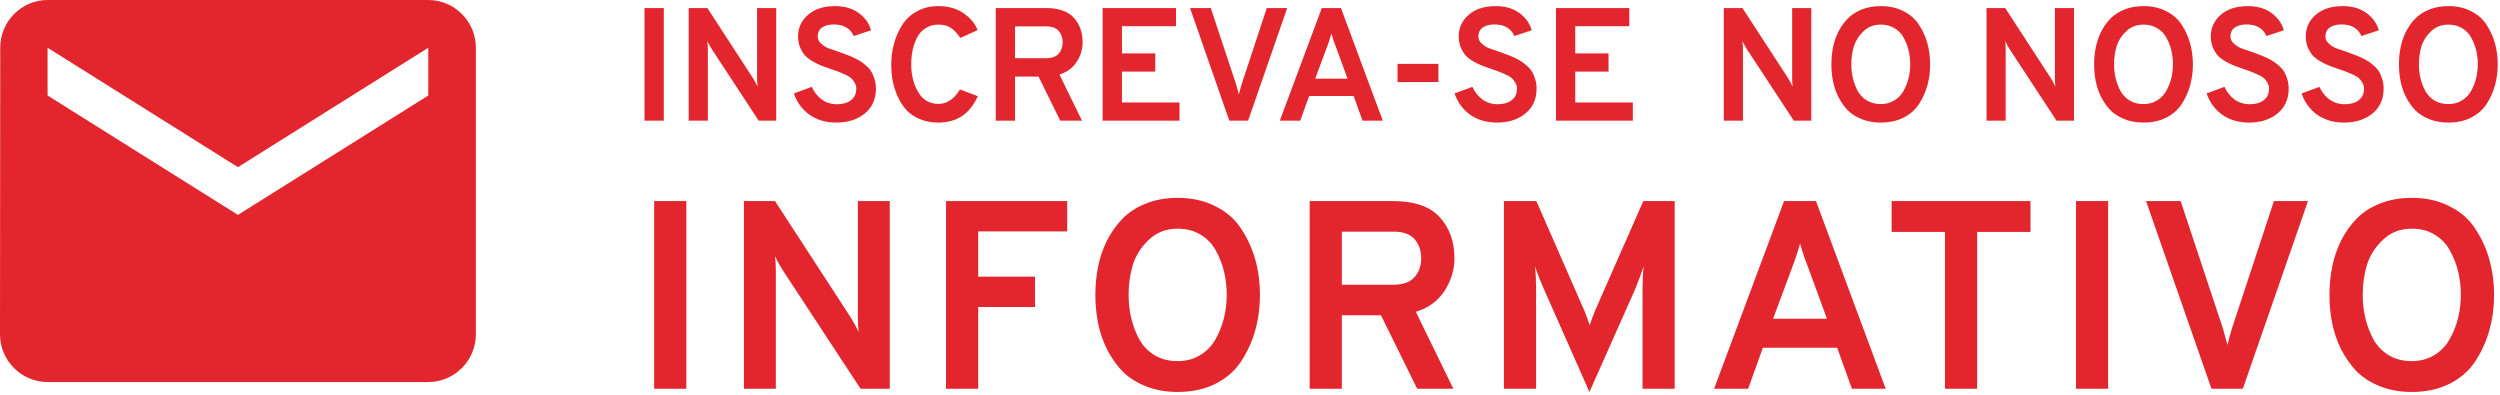 <svg width="373" height="59" viewBox="0 0 373 59" fill="none" xmlns="http://www.w3.org/2000/svg">
<path d="M96.16 18V1.2H99.04V18H96.16ZM115.811 18H113.195L106.235 7.392C106.011 7.056 105.779 6.64 105.539 6.144C105.587 6.528 105.611 6.944 105.611 7.392V18H102.755V1.2H105.539L112.331 11.64C112.491 11.88 112.723 12.304 113.027 12.912C112.979 12.48 112.955 12.056 112.955 11.64V1.2H115.811V18ZM124.784 18.288C123.248 18.288 121.92 17.904 120.8 17.136C119.696 16.352 118.912 15.288 118.448 13.944L121.112 12.96C121.464 13.744 121.968 14.376 122.624 14.856C123.28 15.32 124.032 15.552 124.88 15.552C125.76 15.552 126.456 15.352 126.968 14.952C127.496 14.552 127.76 13.976 127.76 13.224C127.76 12.92 127.688 12.64 127.544 12.384C127.4 12.112 127.232 11.888 127.04 11.712C126.864 11.536 126.592 11.36 126.224 11.184C125.856 11.008 125.544 10.872 125.288 10.776C125.032 10.664 124.656 10.528 124.16 10.368C123.52 10.144 123.024 9.968 122.672 9.84C122.336 9.712 121.896 9.504 121.352 9.216C120.824 8.912 120.416 8.608 120.128 8.304C119.856 8 119.608 7.6 119.384 7.104C119.176 6.592 119.072 6.032 119.072 5.424C119.072 4.144 119.568 3.072 120.56 2.208C121.552 1.344 122.896 0.912 124.592 0.912C126 0.912 127.168 1.248 128.096 1.92C129.024 2.576 129.648 3.44 129.968 4.512L127.376 5.376C126.864 4.224 125.872 3.648 124.4 3.648C123.648 3.648 123.056 3.808 122.624 4.128C122.208 4.432 122 4.872 122 5.448C122 5.832 122.16 6.176 122.48 6.48C122.816 6.784 123.168 7.016 123.536 7.176C123.92 7.32 124.48 7.512 125.216 7.752C125.696 7.928 126.056 8.064 126.296 8.16C126.552 8.24 126.904 8.384 127.352 8.592C127.8 8.8 128.152 8.992 128.408 9.168C128.664 9.328 128.952 9.552 129.272 9.84C129.608 10.128 129.864 10.432 130.04 10.752C130.216 11.056 130.368 11.424 130.496 11.856C130.624 12.272 130.688 12.728 130.688 13.224C130.688 14.792 130.128 16.032 129.008 16.944C127.904 17.84 126.496 18.288 124.784 18.288ZM140.009 18.288C139.001 18.288 138.089 18.12 137.273 17.784C136.457 17.448 135.785 17 135.257 16.44C134.745 15.88 134.313 15.216 133.961 14.448C133.609 13.68 133.353 12.896 133.193 12.096C133.049 11.296 132.977 10.464 132.977 9.6C132.977 8.576 133.105 7.576 133.361 6.6C133.617 5.624 134.009 4.704 134.537 3.84C135.065 2.96 135.801 2.256 136.745 1.728C137.689 1.184 138.777 0.912 140.009 0.912C141.497 0.912 142.745 1.264 143.753 1.968C144.761 2.656 145.465 3.496 145.865 4.488L143.273 5.664C142.825 4.976 142.353 4.472 141.857 4.152C141.377 3.832 140.761 3.672 140.009 3.672C139.273 3.672 138.625 3.856 138.065 4.224C137.521 4.576 137.097 5.056 136.793 5.664C136.505 6.256 136.289 6.888 136.145 7.56C136.017 8.216 135.953 8.896 135.953 9.6C135.953 11.168 136.297 12.544 136.985 13.728C137.689 14.912 138.697 15.504 140.009 15.504C141.289 15.504 142.361 14.784 143.225 13.344L145.889 14.352C144.721 16.976 142.761 18.288 140.009 18.288ZM148.565 18V1.2H156.005C157.941 1.2 159.341 1.68 160.205 2.64C161.085 3.6 161.525 4.824 161.525 6.312C161.525 7.352 161.229 8.328 160.637 9.24C160.045 10.152 159.189 10.776 158.069 11.112L161.429 18H158.189L154.949 11.424H151.445V18H148.565ZM151.445 8.688H156.053C156.917 8.688 157.549 8.464 157.949 8.016C158.349 7.568 158.549 7 158.549 6.312C158.549 5.64 158.357 5.08 157.973 4.632C157.589 4.168 156.949 3.936 156.053 3.936H151.445V8.688ZM164.515 18V1.2H175.459V3.912H167.395V7.968H172.363V10.68H167.395V15.288H175.987V18H164.515ZM183.41 18L177.554 1.2H180.65L184.418 12.552C184.626 13.272 184.77 13.784 184.85 14.088C184.914 13.752 185.05 13.24 185.258 12.552L189.002 1.2H192.05L186.218 18H183.41ZM203.286 18L201.966 14.328H195.318L193.998 18H190.95L197.214 1.2H200.07L206.31 18H203.286ZM201.054 11.736L199.206 6.696C198.966 6.088 198.782 5.52 198.654 4.992C198.526 5.456 198.342 6.024 198.102 6.696L196.23 11.736H201.054ZM208.515 12.24V9.528H214.611V12.24H208.515ZM223.354 18.288C221.818 18.288 220.49 17.904 219.37 17.136C218.266 16.352 217.482 15.288 217.018 13.944L219.682 12.96C220.034 13.744 220.538 14.376 221.194 14.856C221.85 15.32 222.602 15.552 223.45 15.552C224.33 15.552 225.026 15.352 225.538 14.952C226.066 14.552 226.33 13.976 226.33 13.224C226.33 12.92 226.258 12.64 226.114 12.384C225.97 12.112 225.802 11.888 225.61 11.712C225.434 11.536 225.162 11.36 224.794 11.184C224.426 11.008 224.114 10.872 223.858 10.776C223.602 10.664 223.226 10.528 222.73 10.368C222.09 10.144 221.594 9.968 221.242 9.84C220.906 9.712 220.466 9.504 219.922 9.216C219.394 8.912 218.986 8.608 218.698 8.304C218.426 8 218.178 7.6 217.954 7.104C217.746 6.592 217.642 6.032 217.642 5.424C217.642 4.144 218.138 3.072 219.13 2.208C220.122 1.344 221.466 0.912 223.162 0.912C224.57 0.912 225.738 1.248 226.666 1.92C227.594 2.576 228.218 3.44 228.538 4.512L225.946 5.376C225.434 4.224 224.442 3.648 222.97 3.648C222.218 3.648 221.626 3.808 221.194 4.128C220.778 4.432 220.57 4.872 220.57 5.448C220.57 5.832 220.73 6.176 221.05 6.48C221.386 6.784 221.738 7.016 222.106 7.176C222.49 7.32 223.05 7.512 223.786 7.752C224.266 7.928 224.626 8.064 224.866 8.16C225.122 8.24 225.474 8.384 225.922 8.592C226.37 8.8 226.722 8.992 226.978 9.168C227.234 9.328 227.522 9.552 227.842 9.84C228.178 10.128 228.434 10.432 228.61 10.752C228.786 11.056 228.938 11.424 229.066 11.856C229.194 12.272 229.258 12.728 229.258 13.224C229.258 14.792 228.698 16.032 227.578 16.944C226.474 17.84 225.066 18.288 223.354 18.288ZM232.146 18V1.2H243.09V3.912H235.026V7.968H239.994V10.68H235.026V15.288H243.618V18H232.146ZM270.247 18H267.631L260.671 7.392C260.447 7.056 260.215 6.64 259.975 6.144C260.023 6.528 260.047 6.944 260.047 7.392V18H257.191V1.2H259.975L266.767 11.64C266.927 11.88 267.159 12.304 267.463 12.912C267.415 12.48 267.391 12.056 267.391 11.64V1.2H270.247V18ZM280.611 18.288C279.571 18.288 278.627 18.12 277.779 17.784C276.931 17.448 276.227 17 275.667 16.44C275.123 15.864 274.659 15.2 274.275 14.448C273.907 13.696 273.643 12.92 273.483 12.12C273.323 11.304 273.243 10.464 273.243 9.6C273.243 8.736 273.323 7.904 273.483 7.104C273.643 6.288 273.907 5.504 274.275 4.752C274.659 4 275.123 3.344 275.667 2.784C276.227 2.208 276.931 1.752 277.779 1.416C278.627 1.08 279.571 0.912 280.611 0.912C281.907 0.912 283.043 1.168 284.019 1.68C285.011 2.176 285.779 2.856 286.323 3.72C286.883 4.568 287.299 5.488 287.571 6.48C287.843 7.472 287.979 8.512 287.979 9.6C287.979 10.688 287.843 11.728 287.571 12.72C287.299 13.712 286.883 14.64 286.323 15.504C285.779 16.352 285.011 17.032 284.019 17.544C283.043 18.04 281.907 18.288 280.611 18.288ZM280.611 15.528C281.379 15.528 282.059 15.344 282.651 14.976C283.243 14.608 283.699 14.128 284.019 13.536C284.355 12.928 284.603 12.296 284.763 11.64C284.923 10.968 285.003 10.288 285.003 9.6C285.003 8.864 284.923 8.168 284.763 7.512C284.603 6.84 284.355 6.208 284.019 5.616C283.699 5.024 283.243 4.552 282.651 4.2C282.075 3.848 281.395 3.672 280.611 3.672C279.587 3.672 278.731 4 278.043 4.656C277.355 5.296 276.875 6.04 276.603 6.888C276.347 7.736 276.219 8.64 276.219 9.6C276.219 10.32 276.299 11.016 276.459 11.688C276.619 12.36 276.859 12.992 277.179 13.584C277.515 14.176 277.971 14.648 278.547 15C279.139 15.352 279.827 15.528 280.611 15.528ZM309.447 18H306.831L299.871 7.392C299.647 7.056 299.415 6.64 299.175 6.144C299.223 6.528 299.247 6.944 299.247 7.392V18H296.391V1.2H299.175L305.967 11.64C306.127 11.88 306.359 12.304 306.663 12.912C306.615 12.48 306.591 12.056 306.591 11.64V1.2H309.447V18ZM319.812 18.288C318.772 18.288 317.828 18.12 316.98 17.784C316.132 17.448 315.428 17 314.868 16.44C314.324 15.864 313.86 15.2 313.476 14.448C313.108 13.696 312.844 12.92 312.684 12.12C312.524 11.304 312.444 10.464 312.444 9.6C312.444 8.736 312.524 7.904 312.684 7.104C312.844 6.288 313.108 5.504 313.476 4.752C313.86 4 314.324 3.344 314.868 2.784C315.428 2.208 316.132 1.752 316.98 1.416C317.828 1.08 318.772 0.912 319.812 0.912C321.108 0.912 322.244 1.168 323.22 1.68C324.212 2.176 324.98 2.856 325.524 3.72C326.084 4.568 326.5 5.488 326.772 6.48C327.044 7.472 327.18 8.512 327.18 9.6C327.18 10.688 327.044 11.728 326.772 12.72C326.5 13.712 326.084 14.64 325.524 15.504C324.98 16.352 324.212 17.032 323.22 17.544C322.244 18.04 321.108 18.288 319.812 18.288ZM319.812 15.528C320.58 15.528 321.26 15.344 321.852 14.976C322.444 14.608 322.9 14.128 323.22 13.536C323.556 12.928 323.804 12.296 323.964 11.64C324.124 10.968 324.204 10.288 324.204 9.6C324.204 8.864 324.124 8.168 323.964 7.512C323.804 6.84 323.556 6.208 323.22 5.616C322.9 5.024 322.444 4.552 321.852 4.2C321.276 3.848 320.596 3.672 319.812 3.672C318.788 3.672 317.932 4 317.244 4.656C316.556 5.296 316.076 6.04 315.804 6.888C315.548 7.736 315.42 8.64 315.42 9.6C315.42 10.32 315.5 11.016 315.66 11.688C315.82 12.36 316.06 12.992 316.38 13.584C316.716 14.176 317.172 14.648 317.748 15C318.34 15.352 319.028 15.528 319.812 15.528ZM335.565 18.288C334.029 18.288 332.701 17.904 331.581 17.136C330.477 16.352 329.693 15.288 329.229 13.944L331.893 12.96C332.245 13.744 332.749 14.376 333.405 14.856C334.061 15.32 334.813 15.552 335.661 15.552C336.541 15.552 337.237 15.352 337.749 14.952C338.277 14.552 338.541 13.976 338.541 13.224C338.541 12.92 338.469 12.64 338.325 12.384C338.181 12.112 338.013 11.888 337.821 11.712C337.645 11.536 337.373 11.36 337.005 11.184C336.637 11.008 336.325 10.872 336.069 10.776C335.813 10.664 335.437 10.528 334.941 10.368C334.301 10.144 333.805 9.968 333.453 9.84C333.117 9.712 332.677 9.504 332.133 9.216C331.605 8.912 331.197 8.608 330.909 8.304C330.637 8 330.389 7.6 330.165 7.104C329.957 6.592 329.853 6.032 329.853 5.424C329.853 4.144 330.349 3.072 331.341 2.208C332.333 1.344 333.677 0.912 335.373 0.912C336.781 0.912 337.949 1.248 338.877 1.92C339.805 2.576 340.429 3.44 340.749 4.512L338.157 5.376C337.645 4.224 336.653 3.648 335.181 3.648C334.429 3.648 333.837 3.808 333.405 4.128C332.989 4.432 332.781 4.872 332.781 5.448C332.781 5.832 332.941 6.176 333.261 6.48C333.597 6.784 333.949 7.016 334.317 7.176C334.701 7.32 335.261 7.512 335.997 7.752C336.477 7.928 336.837 8.064 337.077 8.16C337.333 8.24 337.685 8.384 338.133 8.592C338.581 8.8 338.933 8.992 339.189 9.168C339.445 9.328 339.733 9.552 340.053 9.84C340.389 10.128 340.645 10.432 340.821 10.752C340.997 11.056 341.149 11.424 341.277 11.856C341.405 12.272 341.469 12.728 341.469 13.224C341.469 14.792 340.909 16.032 339.789 16.944C338.685 17.84 337.277 18.288 335.565 18.288ZM349.734 18.288C348.198 18.288 346.87 17.904 345.75 17.136C344.646 16.352 343.862 15.288 343.398 13.944L346.062 12.96C346.414 13.744 346.918 14.376 347.574 14.856C348.23 15.32 348.982 15.552 349.83 15.552C350.71 15.552 351.406 15.352 351.918 14.952C352.446 14.552 352.71 13.976 352.71 13.224C352.71 12.92 352.638 12.64 352.494 12.384C352.35 12.112 352.182 11.888 351.99 11.712C351.814 11.536 351.542 11.36 351.174 11.184C350.806 11.008 350.494 10.872 350.238 10.776C349.982 10.664 349.606 10.528 349.11 10.368C348.47 10.144 347.974 9.968 347.622 9.84C347.286 9.712 346.846 9.504 346.302 9.216C345.774 8.912 345.366 8.608 345.078 8.304C344.806 8 344.558 7.6 344.334 7.104C344.126 6.592 344.022 6.032 344.022 5.424C344.022 4.144 344.518 3.072 345.51 2.208C346.502 1.344 347.846 0.912 349.542 0.912C350.95 0.912 352.118 1.248 353.046 1.92C353.974 2.576 354.598 3.44 354.918 4.512L352.326 5.376C351.814 4.224 350.822 3.648 349.35 3.648C348.598 3.648 348.006 3.808 347.574 4.128C347.158 4.432 346.95 4.872 346.95 5.448C346.95 5.832 347.11 6.176 347.43 6.48C347.766 6.784 348.118 7.016 348.486 7.176C348.87 7.32 349.43 7.512 350.166 7.752C350.646 7.928 351.006 8.064 351.246 8.16C351.502 8.24 351.854 8.384 352.302 8.592C352.75 8.8 353.102 8.992 353.358 9.168C353.614 9.328 353.902 9.552 354.222 9.84C354.558 10.128 354.814 10.432 354.99 10.752C355.166 11.056 355.318 11.424 355.446 11.856C355.574 12.272 355.638 12.728 355.638 13.224C355.638 14.792 355.078 16.032 353.958 16.944C352.854 17.84 351.446 18.288 349.734 18.288ZM365.294 18.288C364.254 18.288 363.31 18.12 362.462 17.784C361.614 17.448 360.91 17 360.35 16.44C359.806 15.864 359.342 15.2 358.958 14.448C358.59 13.696 358.326 12.92 358.166 12.12C358.006 11.304 357.926 10.464 357.926 9.6C357.926 8.736 358.006 7.904 358.166 7.104C358.326 6.288 358.59 5.504 358.958 4.752C359.342 4 359.806 3.344 360.35 2.784C360.91 2.208 361.614 1.752 362.462 1.416C363.31 1.08 364.254 0.912 365.294 0.912C366.59 0.912 367.726 1.168 368.702 1.68C369.694 2.176 370.462 2.856 371.006 3.72C371.566 4.568 371.982 5.488 372.254 6.48C372.526 7.472 372.662 8.512 372.662 9.6C372.662 10.688 372.526 11.728 372.254 12.72C371.982 13.712 371.566 14.64 371.006 15.504C370.462 16.352 369.694 17.032 368.702 17.544C367.726 18.04 366.59 18.288 365.294 18.288ZM365.294 15.528C366.062 15.528 366.742 15.344 367.334 14.976C367.926 14.608 368.382 14.128 368.702 13.536C369.038 12.928 369.286 12.296 369.446 11.64C369.606 10.968 369.686 10.288 369.686 9.6C369.686 8.864 369.606 8.168 369.446 7.512C369.286 6.84 369.038 6.208 368.702 5.616C368.382 5.024 367.926 4.552 367.334 4.2C366.758 3.848 366.078 3.672 365.294 3.672C364.27 3.672 363.414 4 362.726 4.656C362.038 5.296 361.558 6.04 361.286 6.888C361.03 7.736 360.902 8.64 360.902 9.6C360.902 10.32 360.982 11.016 361.142 11.688C361.302 12.36 361.542 12.992 361.862 13.584C362.198 14.176 362.654 14.648 363.23 15C363.822 15.352 364.51 15.528 365.294 15.528ZM97.6 58V30H102.4V58H97.6ZM132.752 58H128.392L116.792 40.32C116.419 39.76 116.032 39.067 115.632 38.24C115.712 38.88 115.752 39.573 115.752 40.32V58H110.992V30H115.632L126.952 47.4C127.219 47.8 127.606 48.507 128.112 49.52C128.032 48.8 127.992 48.093 127.992 47.4V30H132.752V58ZM141.147 58V30H159.227V34.52H145.947V41.28H154.427V45.8H145.947V58H141.147ZM175.707 58.48C173.973 58.48 172.4 58.2 170.987 57.64C169.573 57.08 168.4 56.333 167.467 55.4C166.56 54.44 165.787 53.333 165.147 52.08C164.533 50.827 164.093 49.533 163.827 48.2C163.56 46.84 163.427 45.44 163.427 44C163.427 42.56 163.56 41.173 163.827 39.84C164.093 38.48 164.533 37.173 165.147 35.92C165.787 34.667 166.56 33.573 167.467 32.64C168.4 31.68 169.573 30.92 170.987 30.36C172.4 29.8 173.973 29.52 175.707 29.52C177.867 29.52 179.76 29.947 181.387 30.8C183.04 31.627 184.32 32.76 185.227 34.2C186.16 35.613 186.853 37.147 187.307 38.8C187.76 40.453 187.987 42.187 187.987 44C187.987 45.813 187.76 47.547 187.307 49.2C186.853 50.853 186.16 52.4 185.227 53.84C184.32 55.253 183.04 56.387 181.387 57.24C179.76 58.067 177.867 58.48 175.707 58.48ZM175.707 53.88C176.987 53.88 178.12 53.573 179.107 52.96C180.093 52.347 180.853 51.547 181.387 50.56C181.947 49.547 182.36 48.493 182.627 47.4C182.893 46.28 183.027 45.147 183.027 44C183.027 42.773 182.893 41.613 182.627 40.52C182.36 39.4 181.947 38.347 181.387 37.36C180.853 36.373 180.093 35.587 179.107 35C178.147 34.413 177.013 34.12 175.707 34.12C174 34.12 172.573 34.667 171.427 35.76C170.28 36.827 169.48 38.067 169.027 39.48C168.6 40.893 168.387 42.4 168.387 44C168.387 45.2 168.52 46.36 168.787 47.48C169.053 48.6 169.453 49.653 169.987 50.64C170.547 51.627 171.307 52.413 172.267 53C173.253 53.587 174.4 53.88 175.707 53.88ZM195.402 58V30H207.802C211.028 30 213.362 30.8 214.802 32.4C216.268 34 217.002 36.04 217.002 38.52C217.002 40.253 216.508 41.88 215.522 43.4C214.535 44.92 213.108 45.96 211.242 46.52L216.842 58H211.442L206.042 47.04H200.202V58H195.402ZM200.202 42.48H207.882C209.322 42.48 210.375 42.107 211.042 41.36C211.708 40.613 212.042 39.667 212.042 38.52C212.042 37.4 211.722 36.467 211.082 35.72C210.442 34.947 209.375 34.56 207.882 34.56H200.202V42.48ZM249.864 58H245.064V43.12C245.064 41.893 245.118 40.773 245.224 39.76C244.904 40.72 244.478 41.867 243.944 43.2L237.144 58.48L230.344 43.12C229.864 42.053 229.424 40.933 229.024 39.76C229.131 40.773 229.184 41.893 229.184 43.12V58H224.384V30H229.224L236.424 46.44C236.718 47.187 236.971 47.88 237.184 48.52C237.398 47.88 237.651 47.187 237.944 46.44L245.184 30H249.864V58ZM276.304 58L274.104 51.88H263.024L260.824 58H255.744L266.184 30H270.944L281.344 58H276.304ZM272.584 47.56L269.504 39.16C269.104 38.147 268.797 37.2 268.584 36.32C268.371 37.093 268.064 38.04 267.664 39.16L264.544 47.56H272.584ZM294.99 34.6V58H290.19V34.6H282.23V30H302.95V34.6H294.99ZM309.736 58V30H314.536V58H309.736ZM329.951 58L320.191 30H325.351L331.631 48.92C331.977 50.12 332.217 50.973 332.351 51.48C332.457 50.92 332.684 50.067 333.031 48.92L339.271 30H344.351L334.631 58H329.951ZM359.836 58.48C358.103 58.48 356.53 58.2 355.116 57.64C353.703 57.08 352.53 56.333 351.596 55.4C350.69 54.44 349.916 53.333 349.276 52.08C348.663 50.827 348.223 49.533 347.956 48.2C347.69 46.84 347.556 45.44 347.556 44C347.556 42.56 347.69 41.173 347.956 39.84C348.223 38.48 348.663 37.173 349.276 35.92C349.916 34.667 350.69 33.573 351.596 32.64C352.53 31.68 353.703 30.92 355.116 30.36C356.53 29.8 358.103 29.52 359.836 29.52C361.996 29.52 363.89 29.947 365.516 30.8C367.17 31.627 368.45 32.76 369.356 34.2C370.29 35.613 370.983 37.147 371.436 38.8C371.89 40.453 372.116 42.187 372.116 44C372.116 45.813 371.89 47.547 371.436 49.2C370.983 50.853 370.29 52.4 369.356 53.84C368.45 55.253 367.17 56.387 365.516 57.24C363.89 58.067 361.996 58.48 359.836 58.48ZM359.836 53.88C361.116 53.88 362.25 53.573 363.236 52.96C364.223 52.347 364.983 51.547 365.516 50.56C366.076 49.547 366.49 48.493 366.756 47.4C367.023 46.28 367.156 45.147 367.156 44C367.156 42.773 367.023 41.613 366.756 40.52C366.49 39.4 366.076 38.347 365.516 37.36C364.983 36.373 364.223 35.587 363.236 35C362.276 34.413 361.143 34.12 359.836 34.12C358.13 34.12 356.703 34.667 355.556 35.76C354.41 36.827 353.61 38.067 353.156 39.48C352.73 40.893 352.516 42.4 352.516 44C352.516 45.2 352.65 46.36 352.916 47.48C353.183 48.6 353.583 49.653 354.116 50.64C354.676 51.627 355.436 52.413 356.396 53C357.383 53.587 358.53 53.88 359.836 53.88Z" fill="#E3252D"/>
<path d="M63.9 0H7.1C3.195 0 0.035 3.206 0.035 7.125L0 49.875C0 53.794 3.195 57 7.1 57H63.9C67.805 57 71 53.794 71 49.875V7.125C71 3.206 67.805 0 63.9 0ZM63.9 14.25L35.5 32.062L7.1 14.25V7.125L35.5 24.938L63.9 7.125V14.25Z" fill="#E3252D"/>
</svg>
